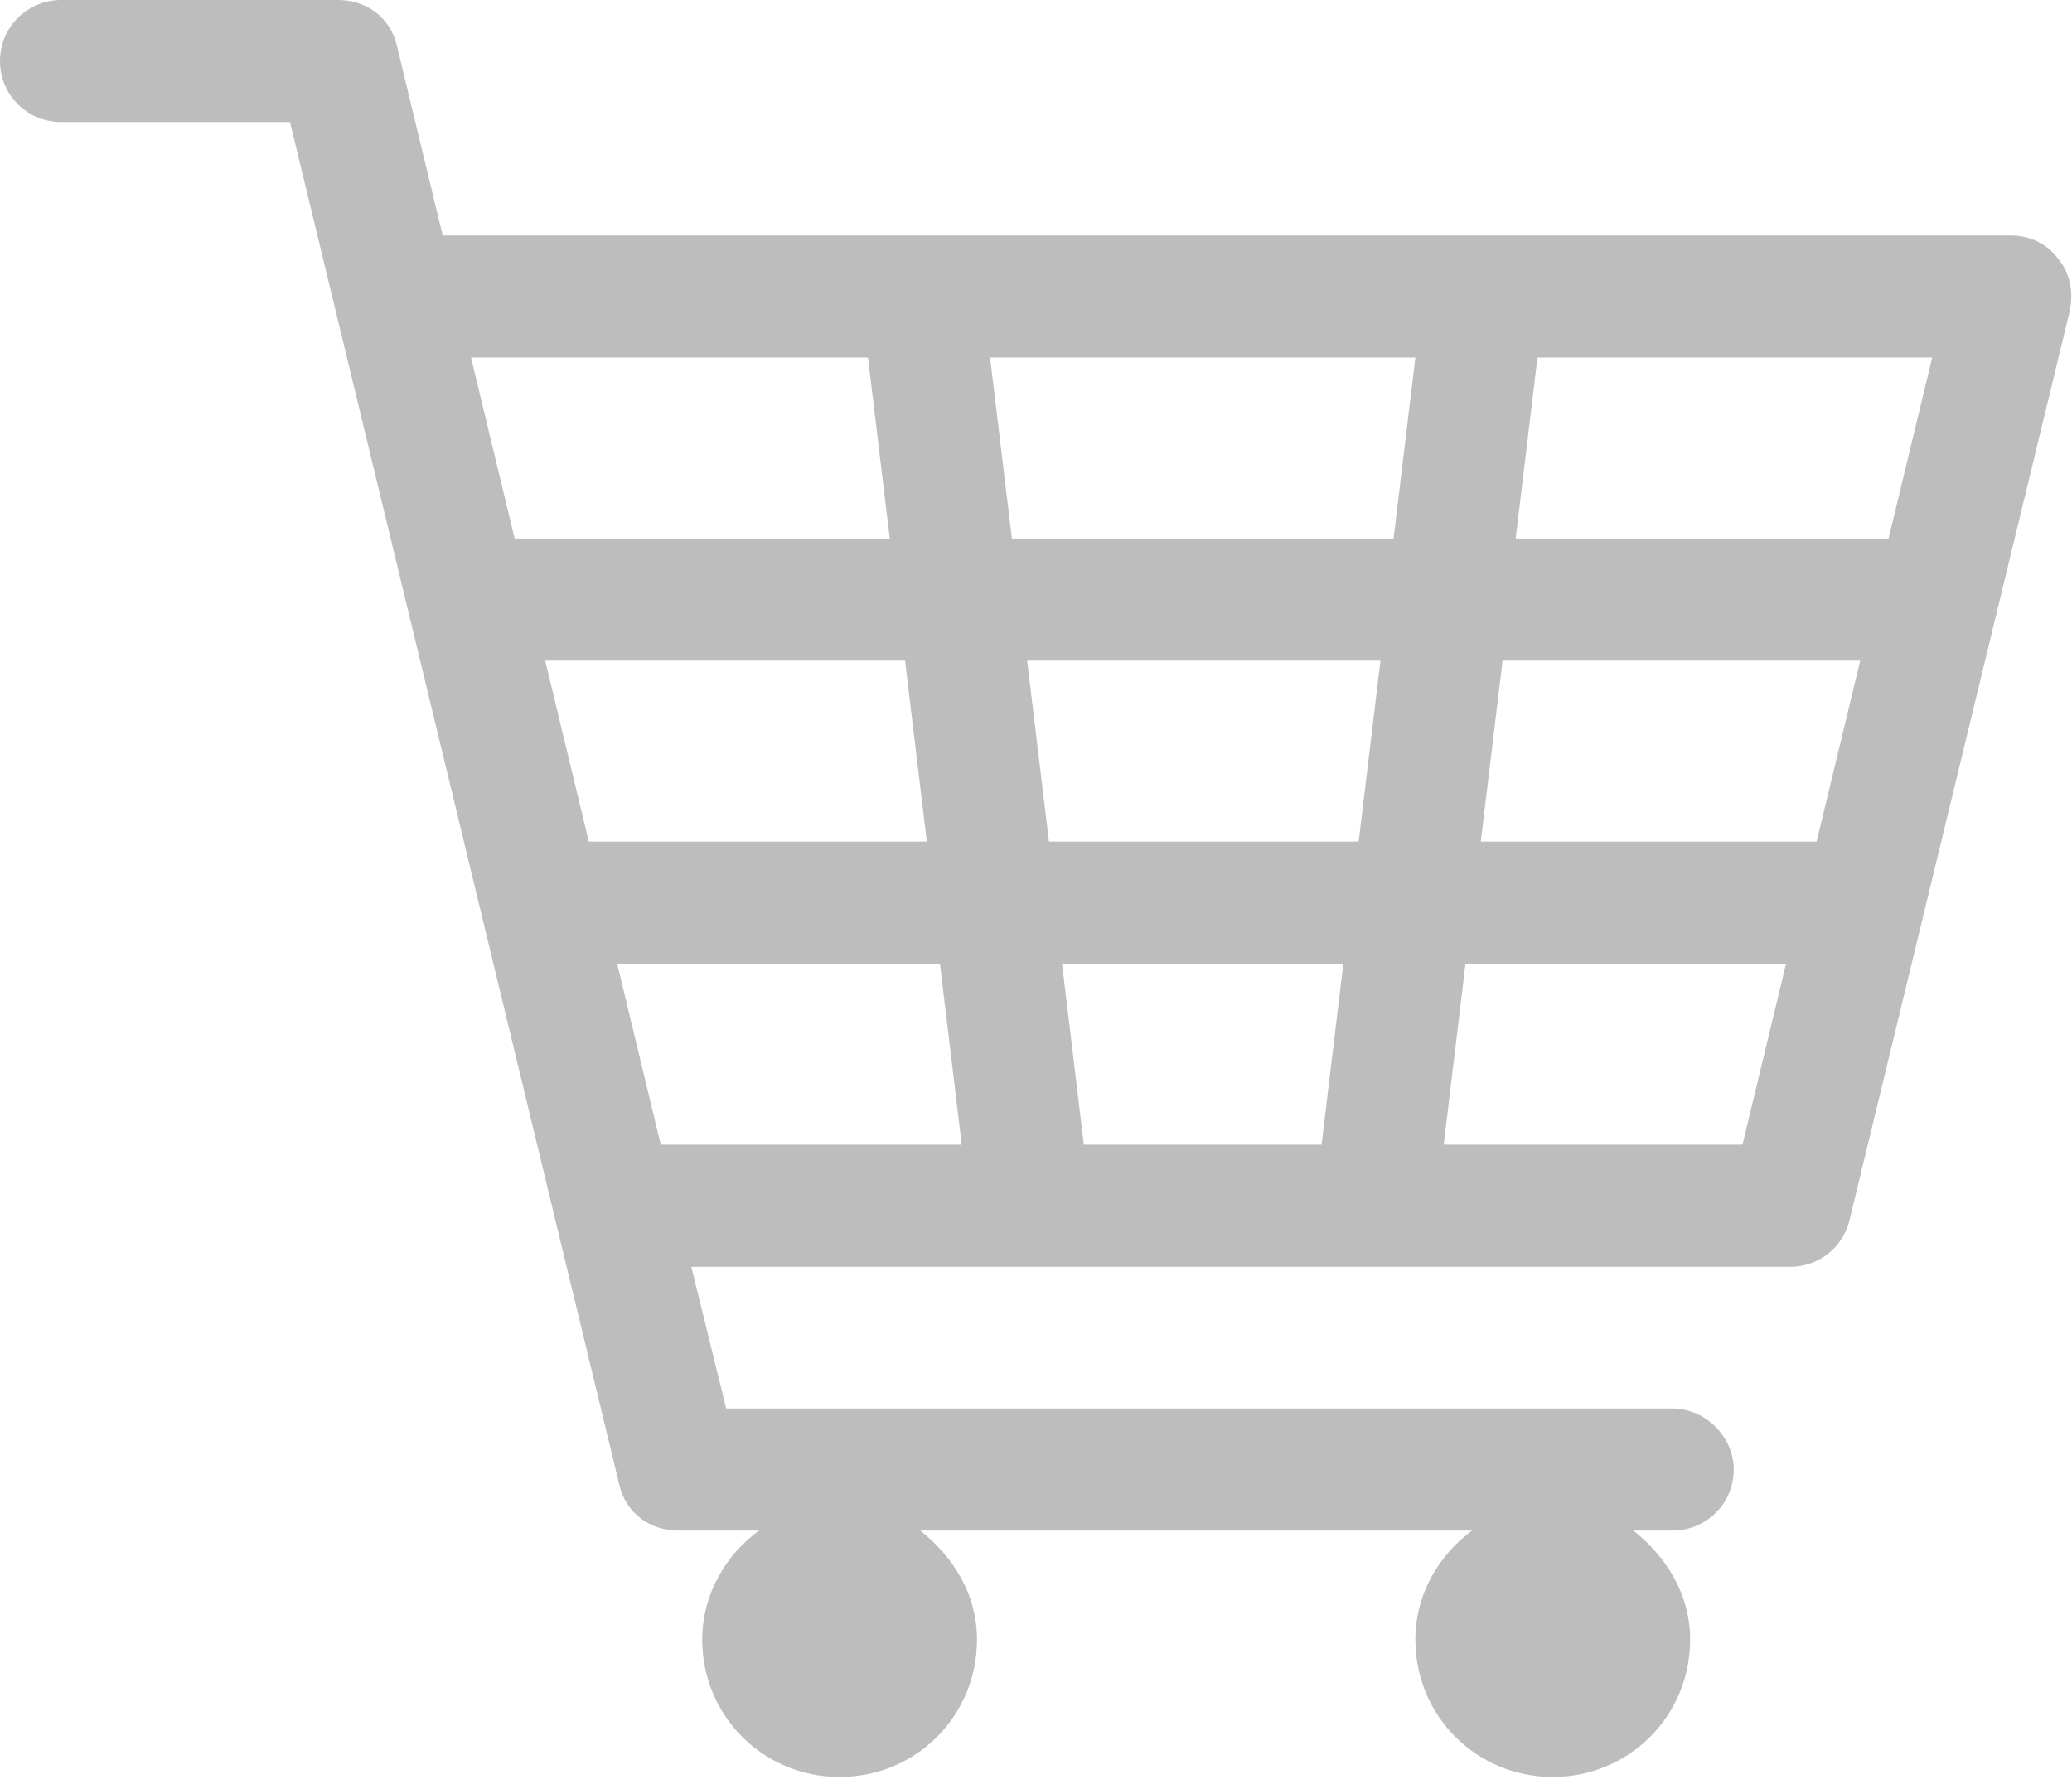 <svg width="44" height="38" viewBox="0 0 44 38" fill="none" xmlns="http://www.w3.org/2000/svg">
<path d="M43.717 5.511C43.486 5.187 43.115 5.002 42.698 5.002H9.401L8.429 0.973C8.29 0.37 7.78 0 7.178 0H1.297C0.602 0 0 0.556 0 1.297C0 2.038 0.602 2.593 1.297 2.593H6.159L13.152 31.538C13.291 32.14 13.801 32.51 14.403 32.51H16.116C15.421 33.02 14.912 33.853 14.912 34.826C14.912 36.447 16.209 37.743 17.83 37.743C19.451 37.743 20.747 36.447 20.747 34.826C20.747 33.853 20.238 33.066 19.543 32.51H31.26C30.565 33.02 30.056 33.853 30.056 34.826C30.056 36.447 31.352 37.743 32.973 37.743C34.594 37.743 35.891 36.447 35.891 34.826C35.891 33.853 35.381 33.066 34.687 32.51H35.52C36.215 32.51 36.817 31.954 36.817 31.213C36.817 30.519 36.215 29.917 35.52 29.917H15.421L14.681 26.907H38.021C38.623 26.907 39.133 26.49 39.271 25.934L43.949 6.622C44.041 6.206 43.949 5.789 43.717 5.511ZM22.275 17.876L21.812 14.032H29.315L28.852 17.876H22.275ZM28.527 20.469L28.064 24.313H23.016L22.553 20.469H28.527ZM11.578 14.032H19.219L19.682 17.876H12.504L11.578 14.032ZM21.488 11.439L21.025 7.595H30.056L29.593 11.439H21.488ZM18.432 7.595L18.895 11.439H10.929L10.003 7.595H18.432ZM13.106 20.469H19.96L20.423 24.313H14.032L13.106 20.469ZM30.658 24.313L31.121 20.469H37.928L37.002 24.313H30.658ZM38.577 17.876H31.445L31.908 14.032H39.503L38.577 17.876ZM40.105 11.439H32.186L32.649 7.595H41.031L40.105 11.439Z" fill="#BDBDBD"/>
</svg>
